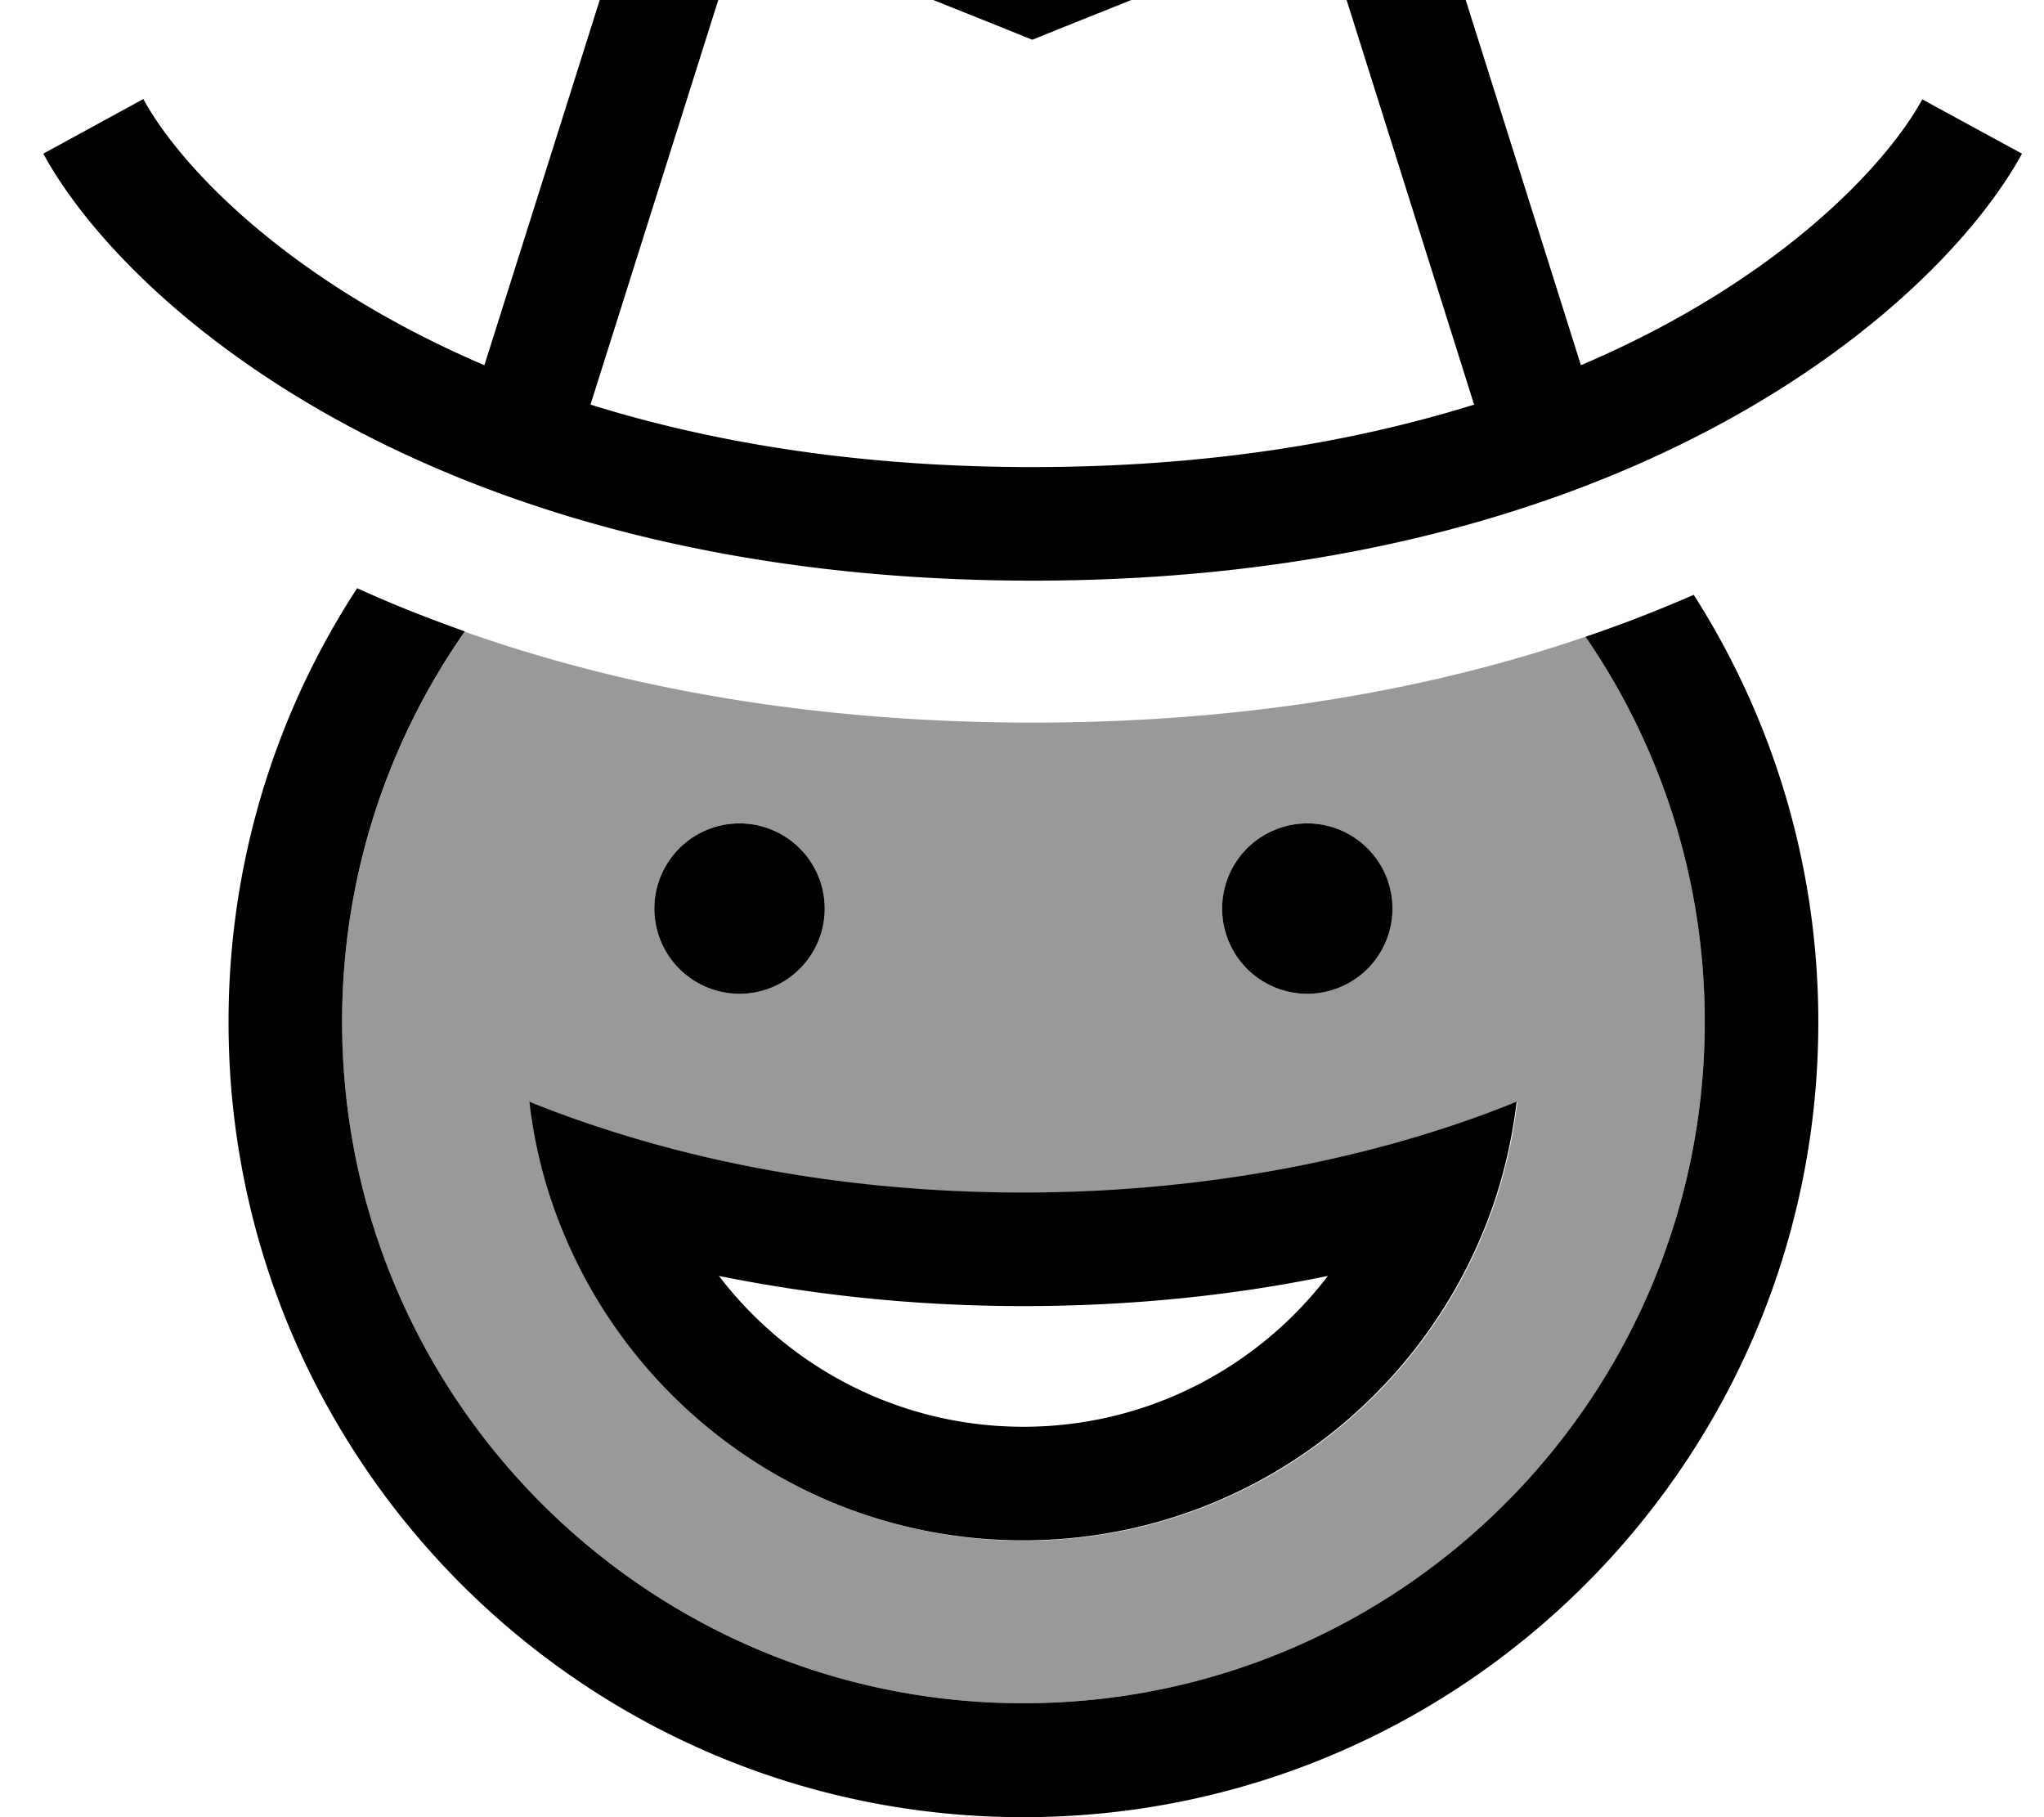<svg xmlns="http://www.w3.org/2000/svg" viewBox="0 0 576 512"><!--! Font Awesome Pro 7.0.1 by @fontawesome - https://fontawesome.com License - https://fontawesome.com/license (Commercial License) Copyright 2025 Fonticons, Inc. --><path style="fill:currentColor;opacity:.4" d="M96.4 288c0-40.9 12.8-78.8 34.6-110 44.1 15.6 97.4 25.6 160 25.6 60.7 0 112.5-9.4 155.8-24.2 21.2 30.9 33.6 68.3 33.6 108.5 0 106-86 192-192 192s-192-86-192-192zm53 22.5c1.5 13.2 4.9 25.9 9.9 37.7 21.2 50.4 71 85.9 129.2 85.9s108-35.4 129.2-85.9c5-11.8 8.3-24.5 9.9-37.7-11 4.5-22.6 8.4-34.8 11.8-31.8 8.8-67.1 13.8-104.3 13.8s-72.5-4.9-104.3-13.8c-12.1-3.4-23.8-7.3-34.8-11.8zm35-54.5a24 24 0 1 0 48 0 24 24 0 1 0 -48 0zm160 0a24 24 0 1 0 48 0 24 24 0 1 0 -48 0z"/><path style="fill:currentColor;opacity:1" d="M219-52.1L189.2-64c-.9 2.8-18.4 58.4-52.7 166.9-55.7-23.8-86.1-56.5-96.1-75L12.2 43.3C35.8 86.6 123.3 163.6 291 163.6s255.1-77 278.8-120.3L541.7 28C531.6 46.5 501.2 79.2 445.5 102.9 411.3-5.6 393.7-61.2 392.8-64 380-58.9 346-45.3 291-23.3L219-52.1zM372.7-21.5L415.4 114c-34 10.6-75.2 17.6-124.5 17.6s-90.5-7-124.5-17.6l42.8-135.5 69.8 27.9 11.9 4.8 11.9-4.8 69.8-27.9zM100.6 165.8c-22.9 35.1-36.2 77.1-36.2 122.2 0 123.7 100.3 224 224 224s224-100.3 224-224c0-44.3-12.9-85.6-35.1-120.4-9.7 4.2-19.8 8.2-30.5 11.8 21.2 30.9 33.6 68.3 33.6 108.5 0 106-86 192-192 192s-192-86-192-192c0-40.9 12.8-78.8 34.6-110-10.7-3.8-20.8-7.8-30.4-12.2zM374.2 359.5c-19.7 25.8-50.9 42.5-85.8 42.5s-66.1-16.7-85.8-42.5c27.2 5.5 56 8.5 85.8 8.5s58.7-2.9 85.8-8.5zm18.4-37.3c-31.8 8.8-67.1 13.8-104.3 13.8s-72.5-4.9-104.3-13.8c-12.1-3.4-23.8-7.3-34.8-11.8 1.5 13.2 4.9 25.9 9.9 37.7 21.2 50.4 71 85.9 129.2 85.9s108-35.4 129.2-85.9c5-11.8 8.3-24.5 9.9-37.7-11 4.5-22.6 8.4-34.8 11.8zM208.4 280a24 24 0 1 0 0-48 24 24 0 1 0 0 48zm184-24a24 24 0 1 0 -48 0 24 24 0 1 0 48 0z"/></svg>